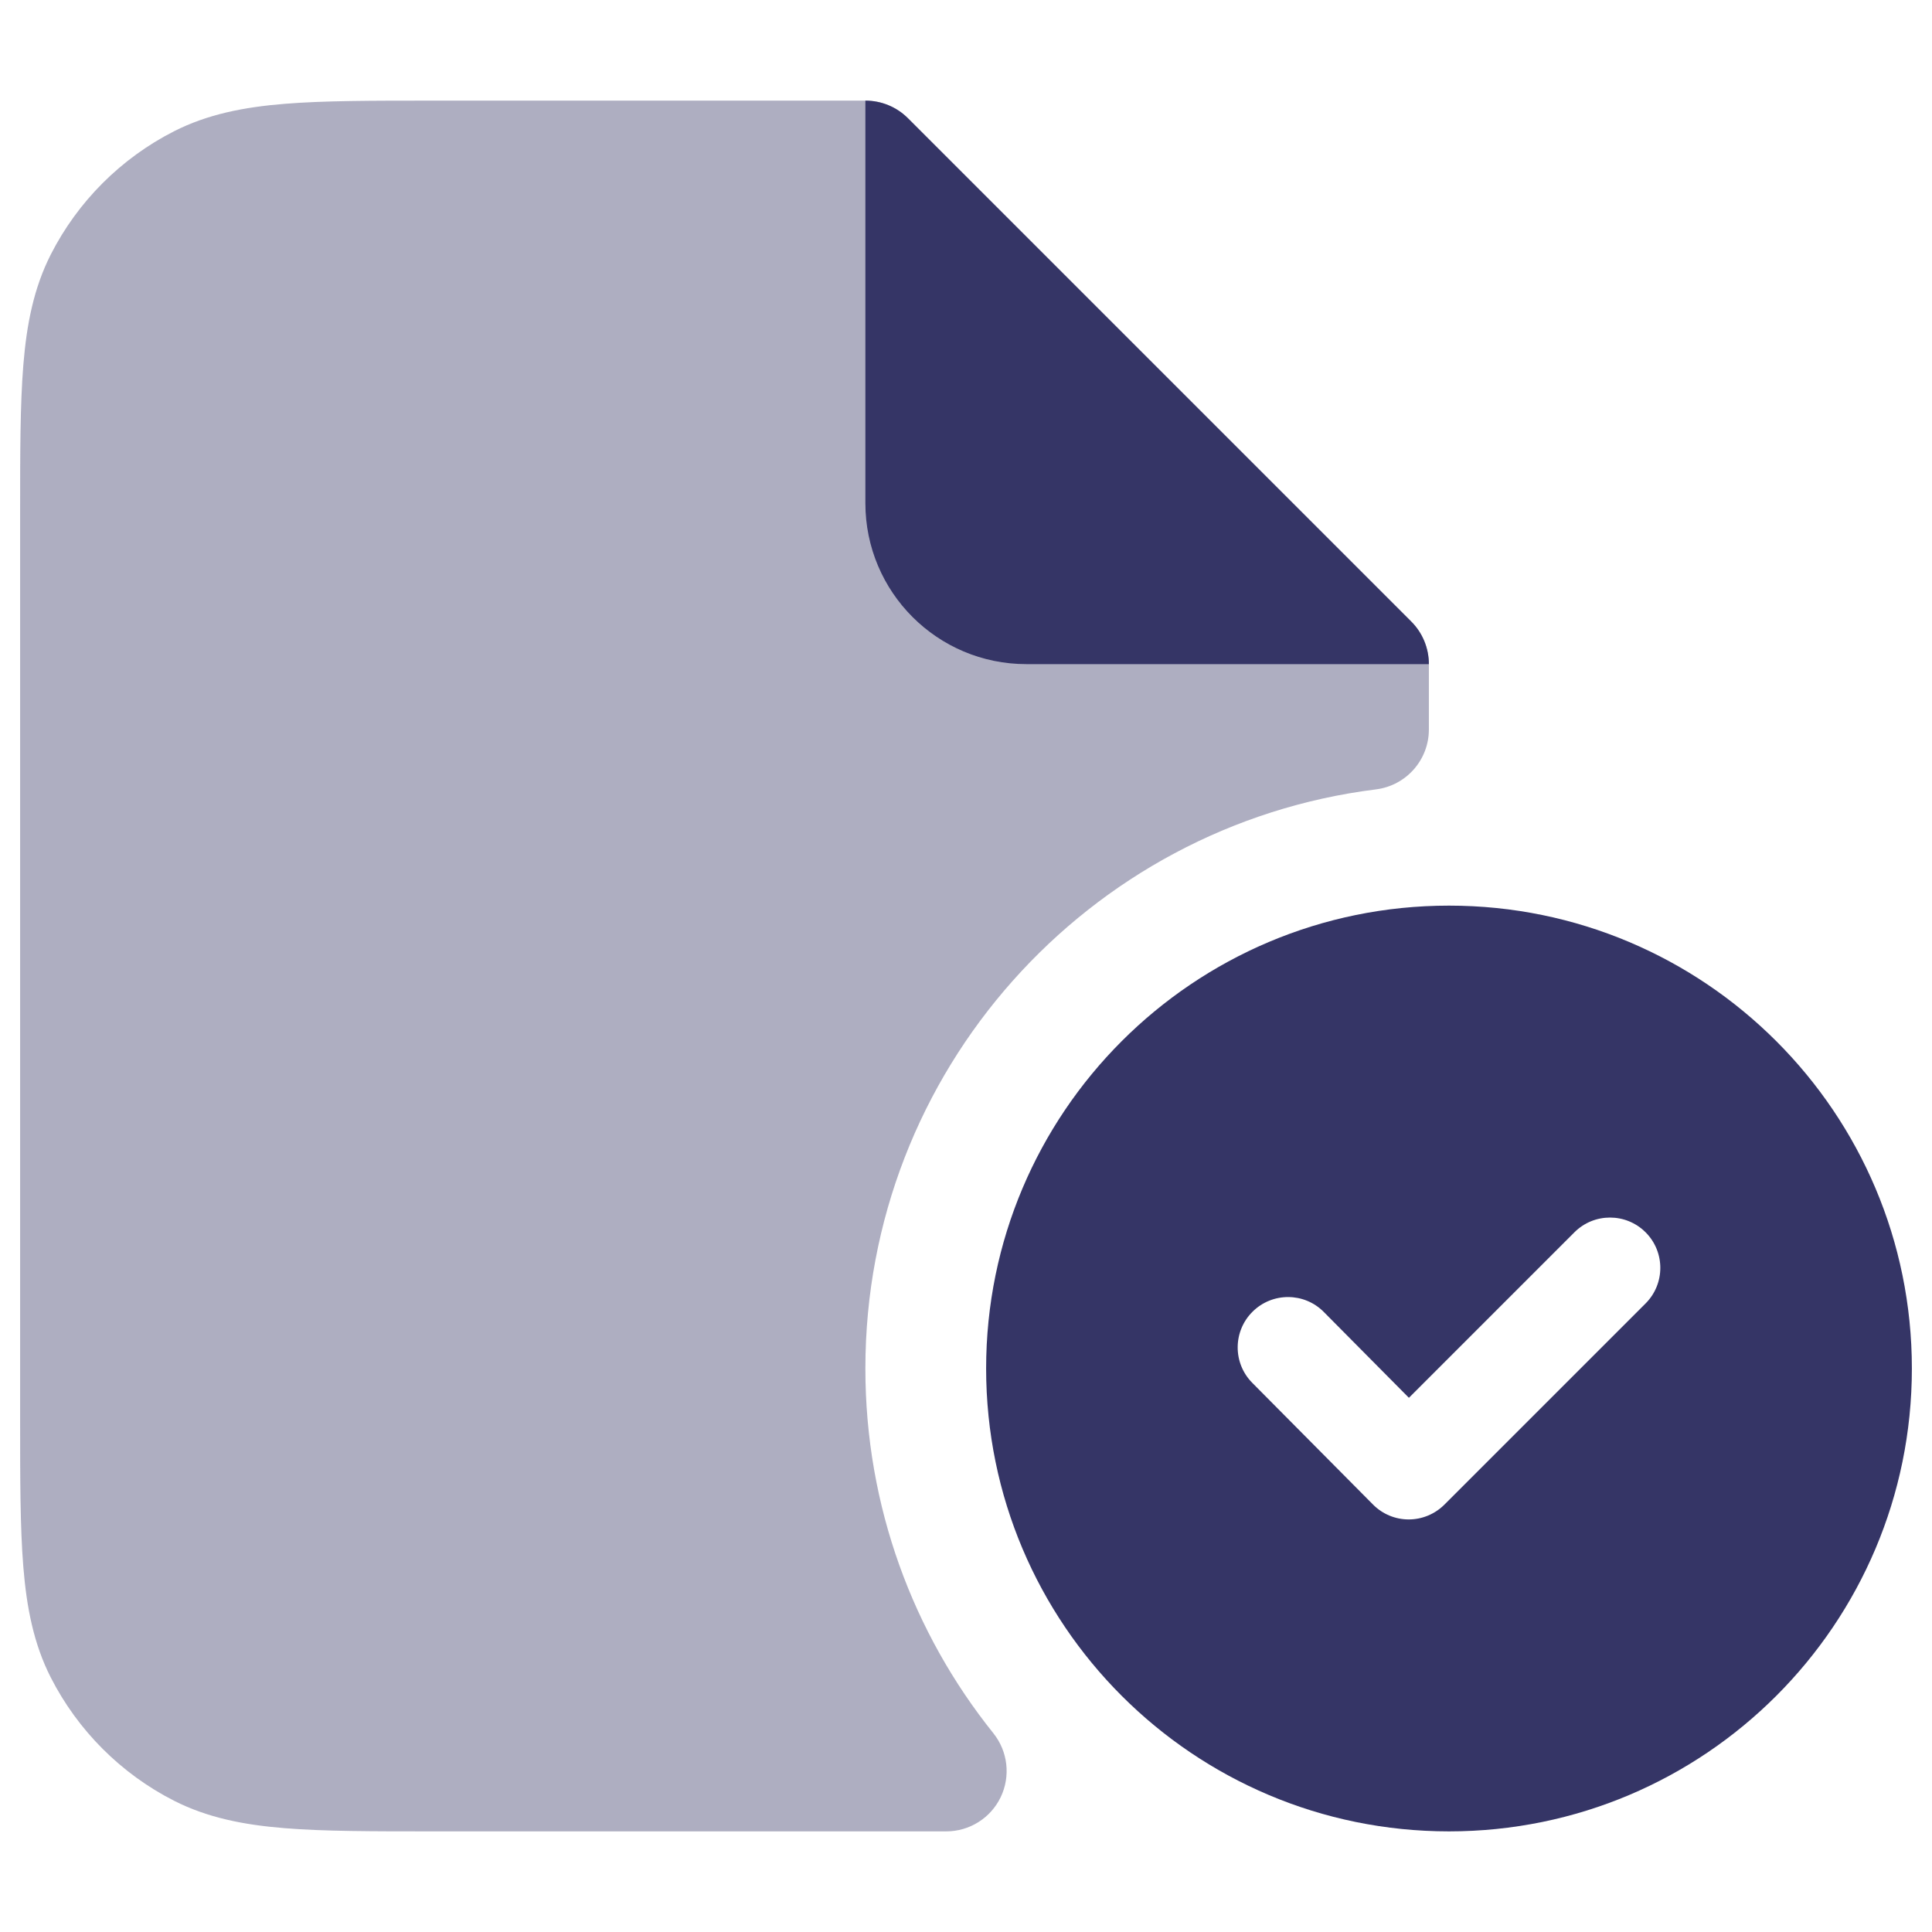 <svg width="24" height="24" viewBox="0 0 24 24" fill="none" xmlns="http://www.w3.org/2000/svg">
<path opacity="0.4" d="M10.75 1.25H5.368C4.625 1.25 4.022 1.25 3.533 1.29C3.028 1.331 2.579 1.419 2.161 1.631C1.502 1.967 0.967 2.502 0.631 3.161C0.419 3.579 0.331 4.028 0.29 4.533C0.25 5.022 0.25 5.625 0.25 6.368V17.632C0.25 18.375 0.25 18.978 0.29 19.467C0.331 19.972 0.419 20.422 0.631 20.839C0.967 21.497 1.502 22.033 2.161 22.369C2.579 22.581 3.028 22.669 3.533 22.71C4.022 22.75 4.625 22.75 5.368 22.75H11.755C12.043 22.75 12.306 22.585 12.431 22.325C12.556 22.064 12.52 21.756 12.34 21.531C11.345 20.29 10.75 18.715 10.75 17C10.75 13.303 13.517 10.252 17.093 9.806C17.468 9.759 17.75 9.44 17.75 9.062V8.25C17.75 8.051 17.671 7.86 17.53 7.72L11.28 1.47C11.14 1.329 10.949 1.25 10.75 1.25Z" fill="#353566"/>
<path d="M17.53 7.72C17.671 7.86 17.75 8.051 17.75 8.25L12.75 8.25C11.645 8.25 10.75 7.355 10.75 6.25V1.25C10.949 1.25 11.14 1.329 11.28 1.47L17.53 7.72Z" fill="#353566"/>
<path fill-rule="evenodd" clip-rule="evenodd" d="M18 11.25C14.824 11.25 12.25 13.824 12.25 17C12.25 20.176 14.824 22.75 18 22.75C21.176 22.75 23.75 20.176 23.75 17C23.75 13.824 21.176 11.25 18 11.25ZM20.442 15.308C20.686 15.552 20.686 15.948 20.442 16.192L17.942 18.692C17.824 18.809 17.665 18.875 17.499 18.875C17.332 18.875 17.173 18.808 17.056 18.69L15.556 17.178C15.313 16.933 15.315 16.537 15.56 16.294C15.805 16.051 16.201 16.052 16.444 16.297L17.502 17.364L19.558 15.308C19.802 15.064 20.198 15.064 20.442 15.308Z" fill="#353566"/>
</svg>
